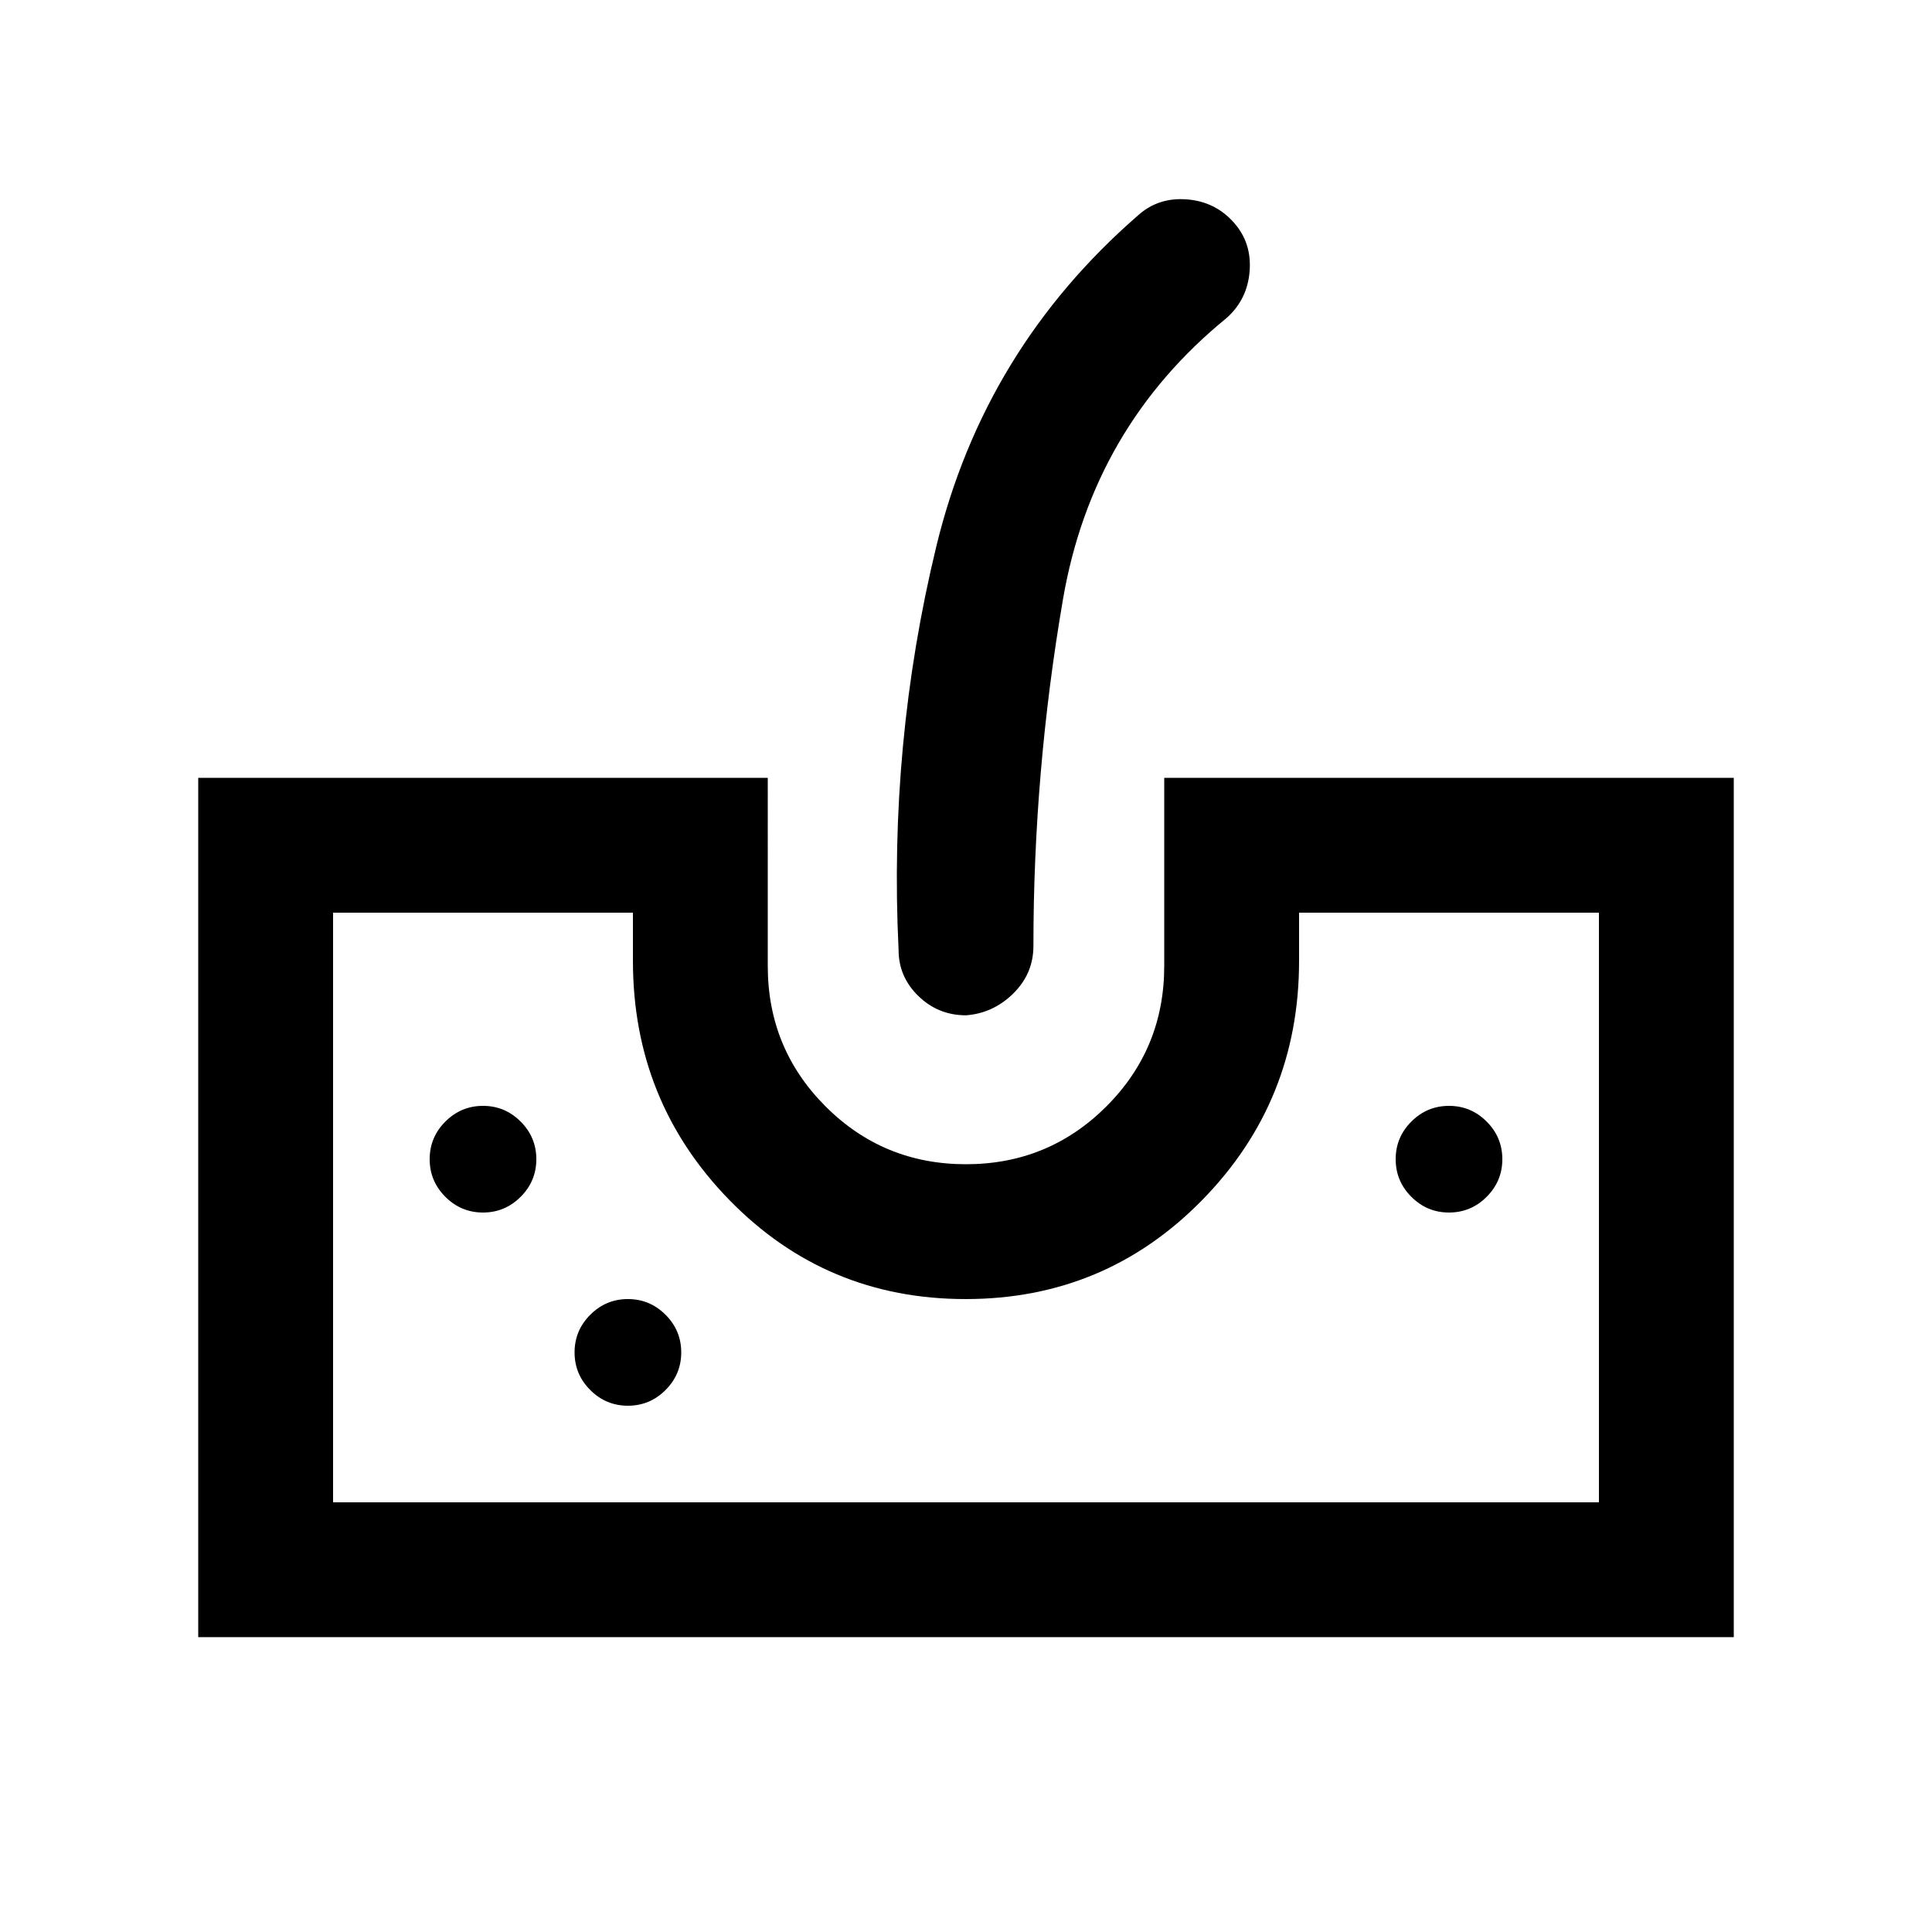 <svg xmlns="http://www.w3.org/2000/svg" height="20" viewBox="0 96 960 960" width="20"><path d="M98.5 909.5v-427h283V576q0 41.042 28.721 69.771 28.72 28.729 69.75 28.729 41.029 0 69.779-28.729Q578.5 617.042 578.5 576v-93.5h283v427h-763Zm67-67h629v-293h-149v24q0 69.72-48.198 118.86t-117.5 49.14q-69.302 0-117.302-49.14t-48-118.86v-24h-149v293Zm314.5-242q-13.8 0-23.65-9.562-9.85-9.563-9.85-22.938-5-102.5 18.75-200.5T565.5 203q10-9 24.134-7.938Q603.767 196.125 613 206.5q9 10 7.938 24.134Q619.875 244.767 609.5 254q-66.667 54.359-81.333 139.9Q513.5 479.441 513.5 566q0 13.8-10 23.65-10 9.85-23.5 10.85Zm-240 98q10.9 0 18.7-7.8 7.8-7.8 7.8-18.7 0-10.9-7.8-18.7-7.8-7.8-18.7-7.8-10.9 0-18.7 7.8-7.8 7.8-7.8 18.7 0 10.9 7.8 18.7 7.8 7.8 18.7 7.8Zm72 96q10.9 0 18.7-7.8 7.8-7.8 7.8-18.7 0-10.9-7.8-18.7-7.8-7.8-18.7-7.8-10.9 0-18.7 7.8-7.8 7.8-7.8 18.7 0 10.9 7.8 18.7 7.8 7.8 18.7 7.8Zm408-96q10.9 0 18.7-7.8 7.8-7.8 7.8-18.7 0-10.9-7.8-18.7-7.8-7.8-18.7-7.8-10.9 0-18.7 7.8-7.8 7.8-7.8 18.7 0 10.9 7.8 18.7 7.8 7.8 18.7 7.8Zm-554.5 144h629-629Z"/></svg>
